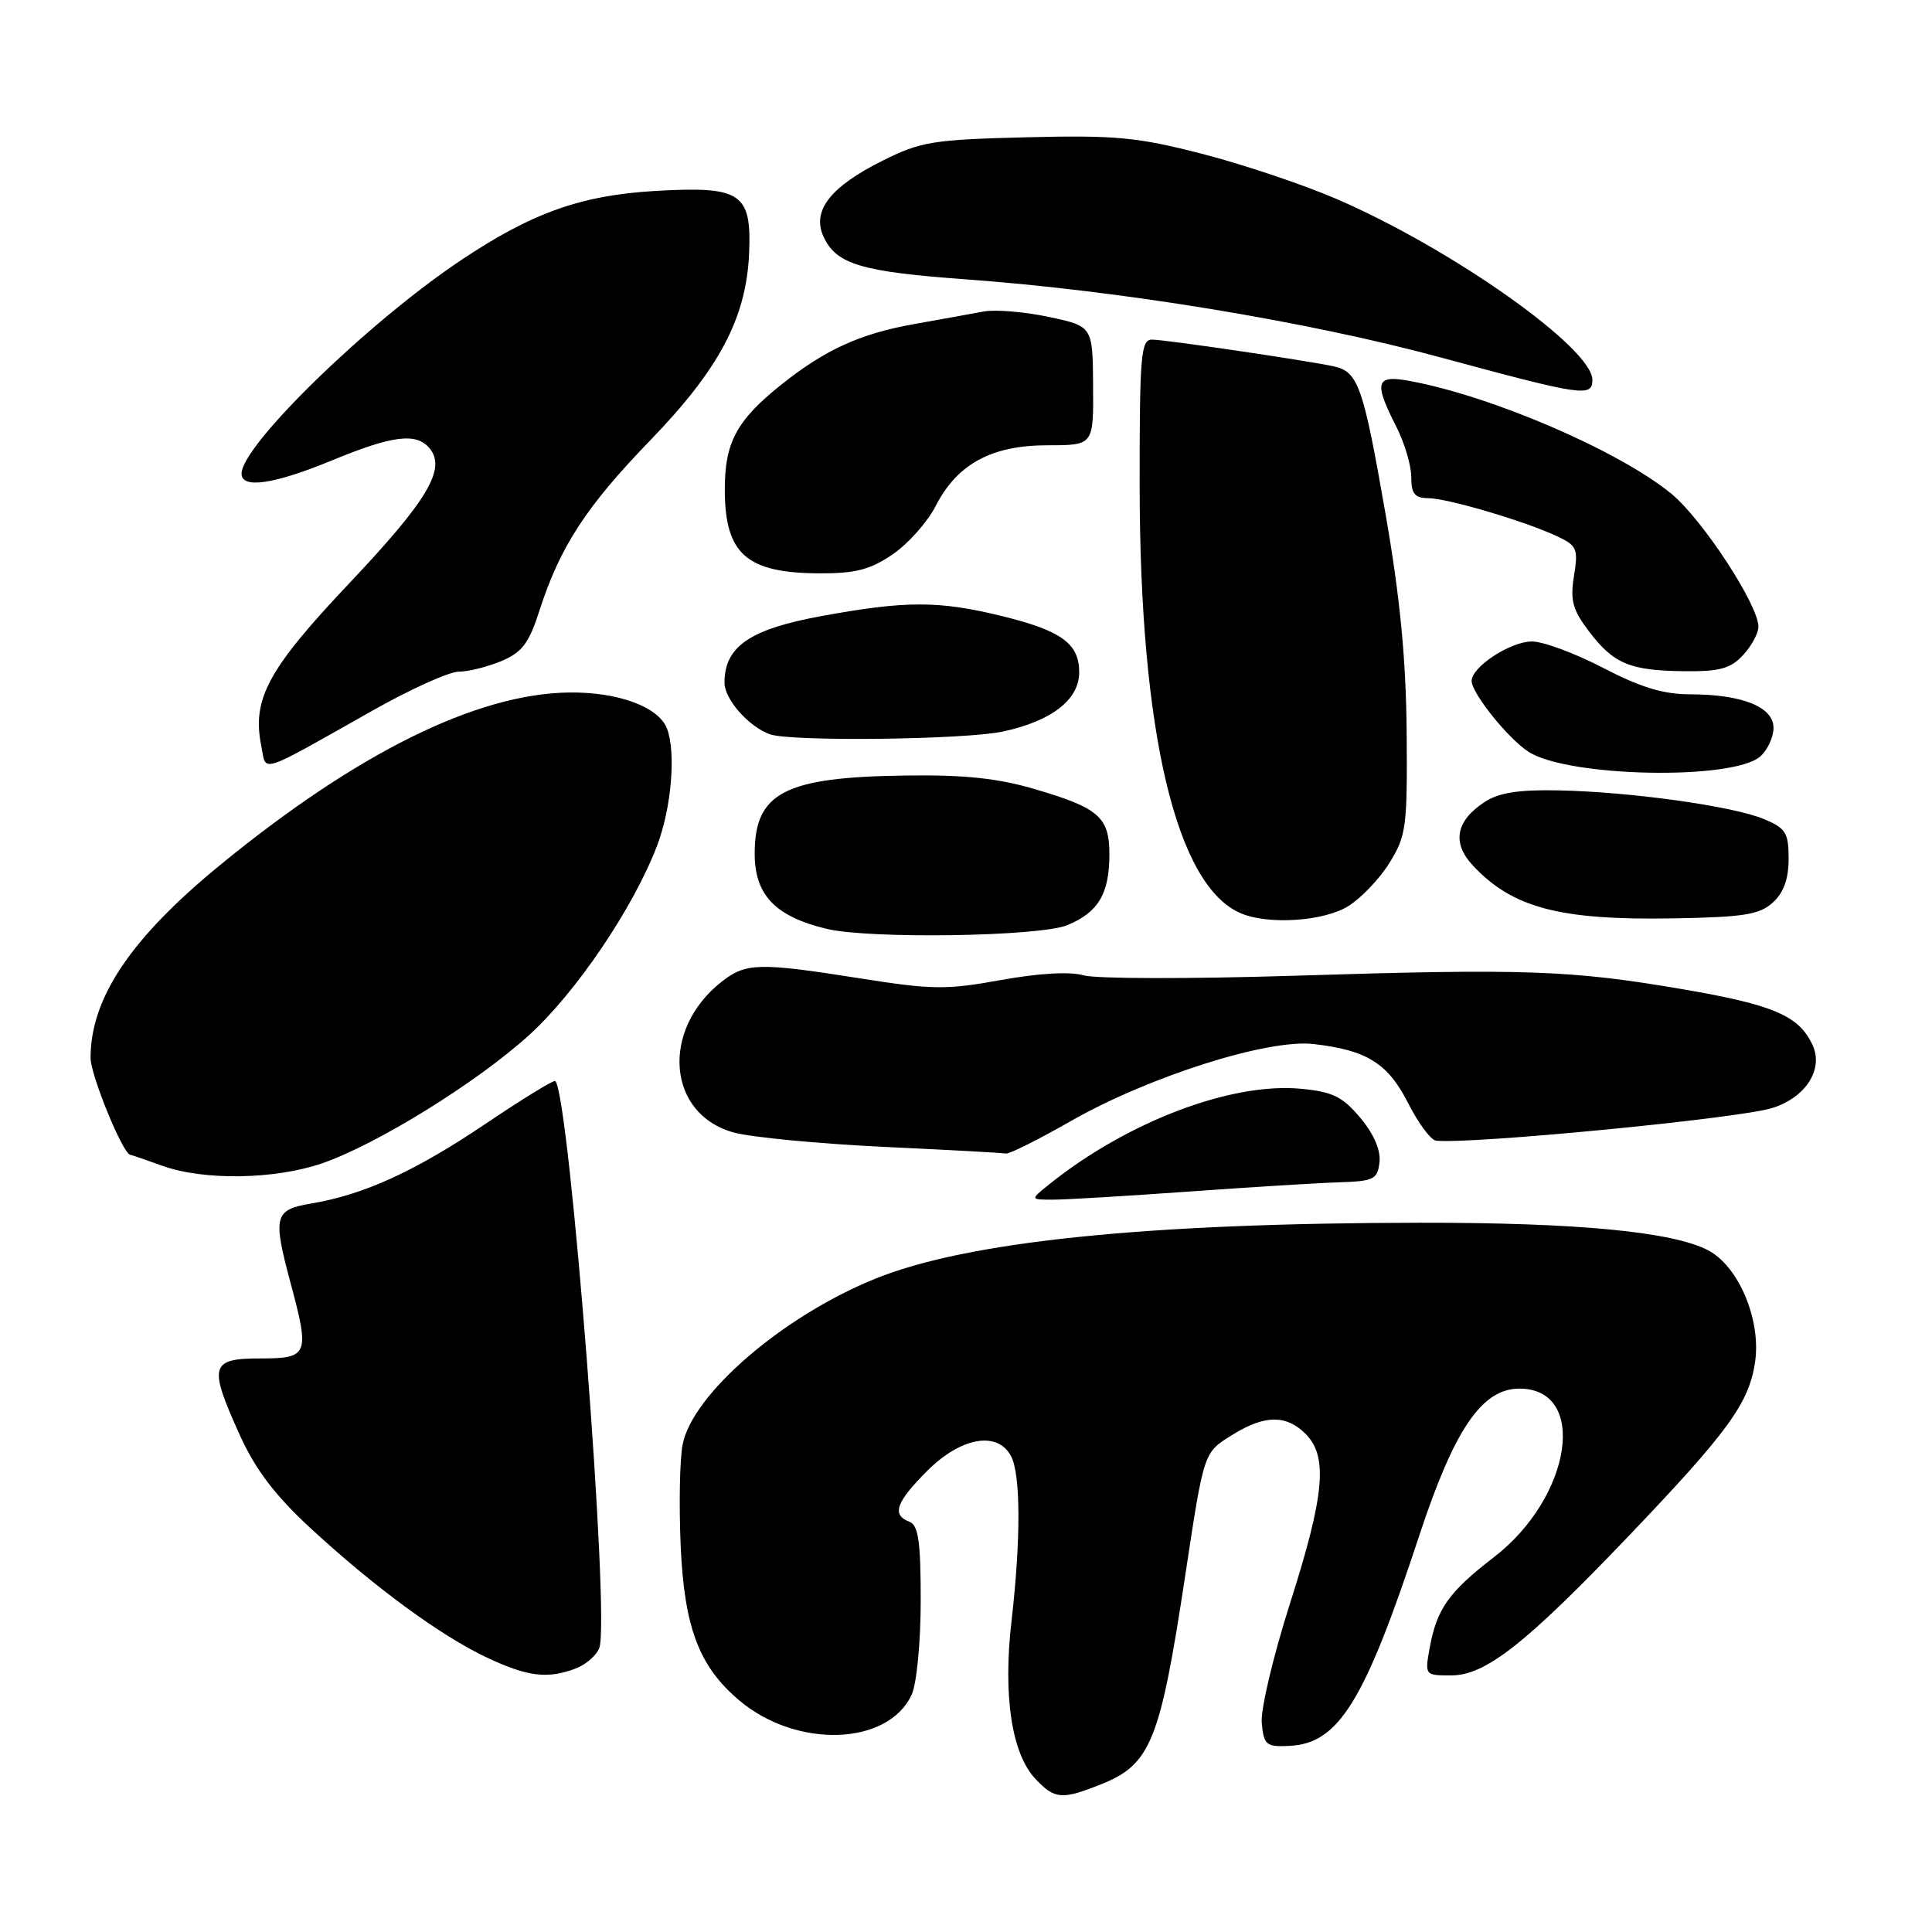 <?xml version="1.0" encoding="UTF-8" standalone="no"?>
<!DOCTYPE svg PUBLIC "-//W3C//DTD SVG 1.1//EN" "http://www.w3.org/Graphics/SVG/1.1/DTD/svg11.dtd" >
<svg xmlns="http://www.w3.org/2000/svg" xmlns:xlink="http://www.w3.org/1999/xlink" version="1.1" viewBox="0 0 256 256">
 <g >
 <path fill="currentColor"
d=" M 145.92 236.42 C 152.48 233.79 153.72 230.73 157.03 208.89 C 159.58 192.10 159.45 192.51 163.42 190.05 C 167.60 187.47 170.45 187.45 173.00 190.00 C 175.99 192.99 175.52 198.10 170.94 212.44 C 168.69 219.50 167.02 226.55 167.19 228.32 C 167.47 231.23 167.78 231.49 170.84 231.34 C 177.38 231.04 180.81 225.49 188.05 203.50 C 192.71 189.36 196.36 184.00 201.33 184.00 C 210.47 184.00 208.28 198.40 197.92 206.36 C 192.00 210.92 190.39 213.18 189.46 218.25 C 188.78 222.00 188.78 222.00 192.30 222.00 C 196.85 222.00 202.19 217.79 215.92 203.41 C 228.97 189.74 231.74 185.93 232.55 180.53 C 233.39 174.92 230.39 167.77 226.30 165.65 C 221.54 163.20 208.98 162.00 188.18 162.02 C 151.83 162.06 128.12 164.50 115.94 169.45 C 103.67 174.43 91.70 184.77 90.44 191.46 C 90.07 193.43 89.96 199.42 90.19 204.77 C 90.67 215.67 92.62 220.82 97.99 225.34 C 105.59 231.74 117.72 231.31 120.81 224.53 C 121.47 223.06 122.00 217.56 122.00 212.06 C 122.00 204.23 121.69 202.10 120.50 201.64 C 118.12 200.73 118.71 199.05 122.88 194.88 C 127.34 190.43 132.17 189.58 133.96 192.93 C 135.25 195.34 135.28 203.94 134.03 214.81 C 132.89 224.70 134.05 232.36 137.19 235.70 C 139.75 238.43 140.70 238.50 145.92 236.42 Z  M 76.30 221.08 C 77.63 220.57 79.04 219.35 79.41 218.36 C 80.87 214.57 75.47 145.14 73.58 143.24 C 73.39 143.06 69.25 145.60 64.37 148.89 C 54.99 155.21 48.23 158.30 41.25 159.47 C 36.34 160.29 36.12 161.13 38.50 170.00 C 41.06 179.53 40.87 180.00 34.50 180.00 C 27.83 180.00 27.59 180.94 31.83 190.27 C 33.86 194.74 36.48 198.18 41.08 202.43 C 49.58 210.29 58.36 216.73 64.50 219.63 C 69.93 222.18 72.55 222.50 76.30 221.08 Z  M 157.50 157.89 C 165.75 157.30 174.75 156.74 177.50 156.66 C 182.04 156.51 182.53 156.27 182.79 154.00 C 182.97 152.41 182.05 150.27 180.25 148.12 C 177.90 145.31 176.59 144.67 172.41 144.27 C 163.18 143.38 149.37 148.62 139.00 156.95 C 136.50 158.96 136.50 158.96 139.50 158.96 C 141.15 158.97 149.25 158.48 157.50 157.89 Z  M 42.69 154.14 C 49.94 151.64 63.10 143.49 70.05 137.21 C 76.32 131.54 83.96 120.25 87.08 112.02 C 88.97 107.05 89.59 99.70 88.38 96.54 C 87.27 93.65 81.87 91.67 75.37 91.76 C 63.13 91.93 47.30 99.77 29.18 114.61 C 17.32 124.32 12.00 132.25 12.00 140.18 C 12.00 142.47 16.30 152.95 17.27 153.02 C 17.40 153.02 19.30 153.68 21.50 154.47 C 26.98 156.45 36.45 156.30 42.69 154.14 Z  M 141.80 148.60 C 152.16 142.67 167.97 137.64 174.05 138.34 C 181.13 139.15 183.91 140.89 186.60 146.20 C 187.94 148.84 189.59 151.06 190.27 151.14 C 194.80 151.65 230.29 148.22 234.79 146.83 C 239.23 145.46 241.65 141.73 240.19 138.51 C 238.40 134.59 235.04 133.14 222.86 131.06 C 208.10 128.54 201.99 128.33 171.50 129.29 C 157.75 129.72 145.19 129.70 143.59 129.24 C 141.76 128.71 137.69 128.95 132.63 129.86 C 125.40 131.17 123.51 131.15 114.04 129.65 C 100.57 127.52 98.83 127.56 95.61 130.09 C 87.49 136.48 88.41 147.68 97.26 150.07 C 99.59 150.70 108.47 151.55 117.00 151.96 C 125.53 152.36 132.86 152.76 133.30 152.85 C 133.73 152.93 137.56 151.02 141.80 148.60 Z  M 141.45 122.58 C 145.55 120.87 147.00 118.41 147.00 113.19 C 147.00 108.27 145.60 107.05 137.11 104.56 C 132.21 103.12 127.79 102.65 120.00 102.76 C 103.97 102.97 100.00 105.02 100.00 113.11 C 100.00 118.59 102.72 121.43 109.50 123.07 C 115.20 124.45 137.82 124.10 141.45 122.58 Z  M 178.60 120.10 C 180.31 119.06 182.79 116.47 184.10 114.35 C 186.34 110.75 186.49 109.61 186.39 97.00 C 186.30 87.29 185.52 79.18 183.59 68.10 C 180.63 51.12 179.97 49.25 176.72 48.54 C 172.99 47.74 154.37 45.00 152.63 45.00 C 151.18 45.00 151.00 47.12 151.01 64.25 C 151.02 97.10 155.87 117.52 164.50 121.05 C 168.17 122.56 175.37 122.07 178.60 120.10 Z  M 234.90 119.60 C 236.35 118.28 237.00 116.48 237.00 113.79 C 237.00 110.34 236.63 109.74 233.72 108.53 C 229.61 106.81 215.98 104.91 206.49 104.73 C 201.24 104.62 198.58 105.04 196.72 106.27 C 192.90 108.77 192.36 111.68 195.16 114.68 C 200.39 120.29 206.66 121.95 221.65 121.69 C 231.04 121.53 233.13 121.20 234.90 119.60 Z  M 233.25 100.23 C 234.21 99.38 235.00 97.68 235.00 96.44 C 235.00 93.67 230.83 92.00 223.92 92.00 C 220.41 92.00 217.37 91.07 212.43 88.50 C 208.74 86.58 204.49 85.00 202.99 85.00 C 200.14 85.00 195.00 88.36 195.00 90.23 C 195.00 91.84 199.79 97.82 202.51 99.60 C 207.68 102.98 229.60 103.43 233.25 100.23 Z  M 49.50 94.08 C 54.45 91.29 59.53 89.00 60.78 89.00 C 62.04 89.00 64.57 88.37 66.42 87.60 C 69.19 86.44 70.08 85.26 71.50 80.85 C 74.21 72.44 77.67 67.12 86.14 58.37 C 95.32 48.88 98.89 42.12 99.26 33.57 C 99.60 25.59 98.22 24.66 87.00 25.29 C 77.04 25.85 70.48 28.18 61.02 34.52 C 48.74 42.74 32.04 58.99 32.01 62.75 C 31.99 64.81 36.29 64.18 44.00 61.00 C 52.04 57.68 55.17 57.30 56.92 59.40 C 59.16 62.10 56.69 66.27 46.39 77.17 C 35.51 88.67 33.37 92.61 34.62 98.83 C 35.33 102.40 33.97 102.84 49.50 94.08 Z  M 132.91 96.93 C 139.35 95.54 143.00 92.71 143.00 89.08 C 143.00 85.28 140.65 83.57 132.79 81.64 C 124.39 79.58 120.07 79.58 108.86 81.63 C 99.35 83.37 96.00 85.67 96.00 90.46 C 96.00 92.65 99.17 96.26 102.00 97.29 C 104.73 98.29 127.82 98.02 132.91 96.93 Z  M 230.96 86.81 C 232.08 85.61 233.00 83.91 233.00 83.04 C 233.00 80.15 225.56 68.79 221.47 65.43 C 214.54 59.74 197.67 52.47 186.75 50.47 C 182.29 49.65 182.01 50.63 185.00 56.50 C 186.10 58.66 187.00 61.68 187.00 63.21 C 187.00 65.43 187.46 66.00 189.25 66.01 C 191.79 66.02 202.05 69.05 206.35 71.07 C 208.96 72.30 209.14 72.73 208.56 76.32 C 208.04 79.57 208.38 80.81 210.57 83.69 C 213.84 87.97 215.97 88.86 223.21 88.94 C 227.85 88.99 229.31 88.59 230.96 86.81 Z  M 118.26 73.47 C 120.32 72.07 122.88 69.19 123.97 67.07 C 126.82 61.48 131.38 59.00 138.82 59.00 C 144.90 59.00 144.90 59.00 144.84 51.11 C 144.79 43.23 144.79 43.23 138.96 41.99 C 135.75 41.31 131.86 40.99 130.31 41.28 C 128.77 41.57 124.63 42.32 121.13 42.94 C 113.96 44.22 109.34 46.33 103.52 50.97 C 97.58 55.71 96.01 58.66 96.04 65.00 C 96.08 73.42 98.93 75.92 108.52 75.97 C 113.34 75.99 115.28 75.50 118.26 73.47 Z  M 211.00 50.33 C 211.00 46.13 192.41 32.98 177.11 26.37 C 172.72 24.47 164.71 21.78 159.31 20.39 C 150.69 18.17 147.86 17.90 135.99 18.19 C 123.63 18.50 122.02 18.76 116.99 21.27 C 110.04 24.73 107.55 27.91 109.11 31.33 C 110.78 35.01 114.07 36.00 127.90 37.01 C 148.45 38.50 173.31 42.59 191.00 47.39 C 209.72 52.46 211.00 52.65 211.00 50.33 Z "/>
</g>
</svg>